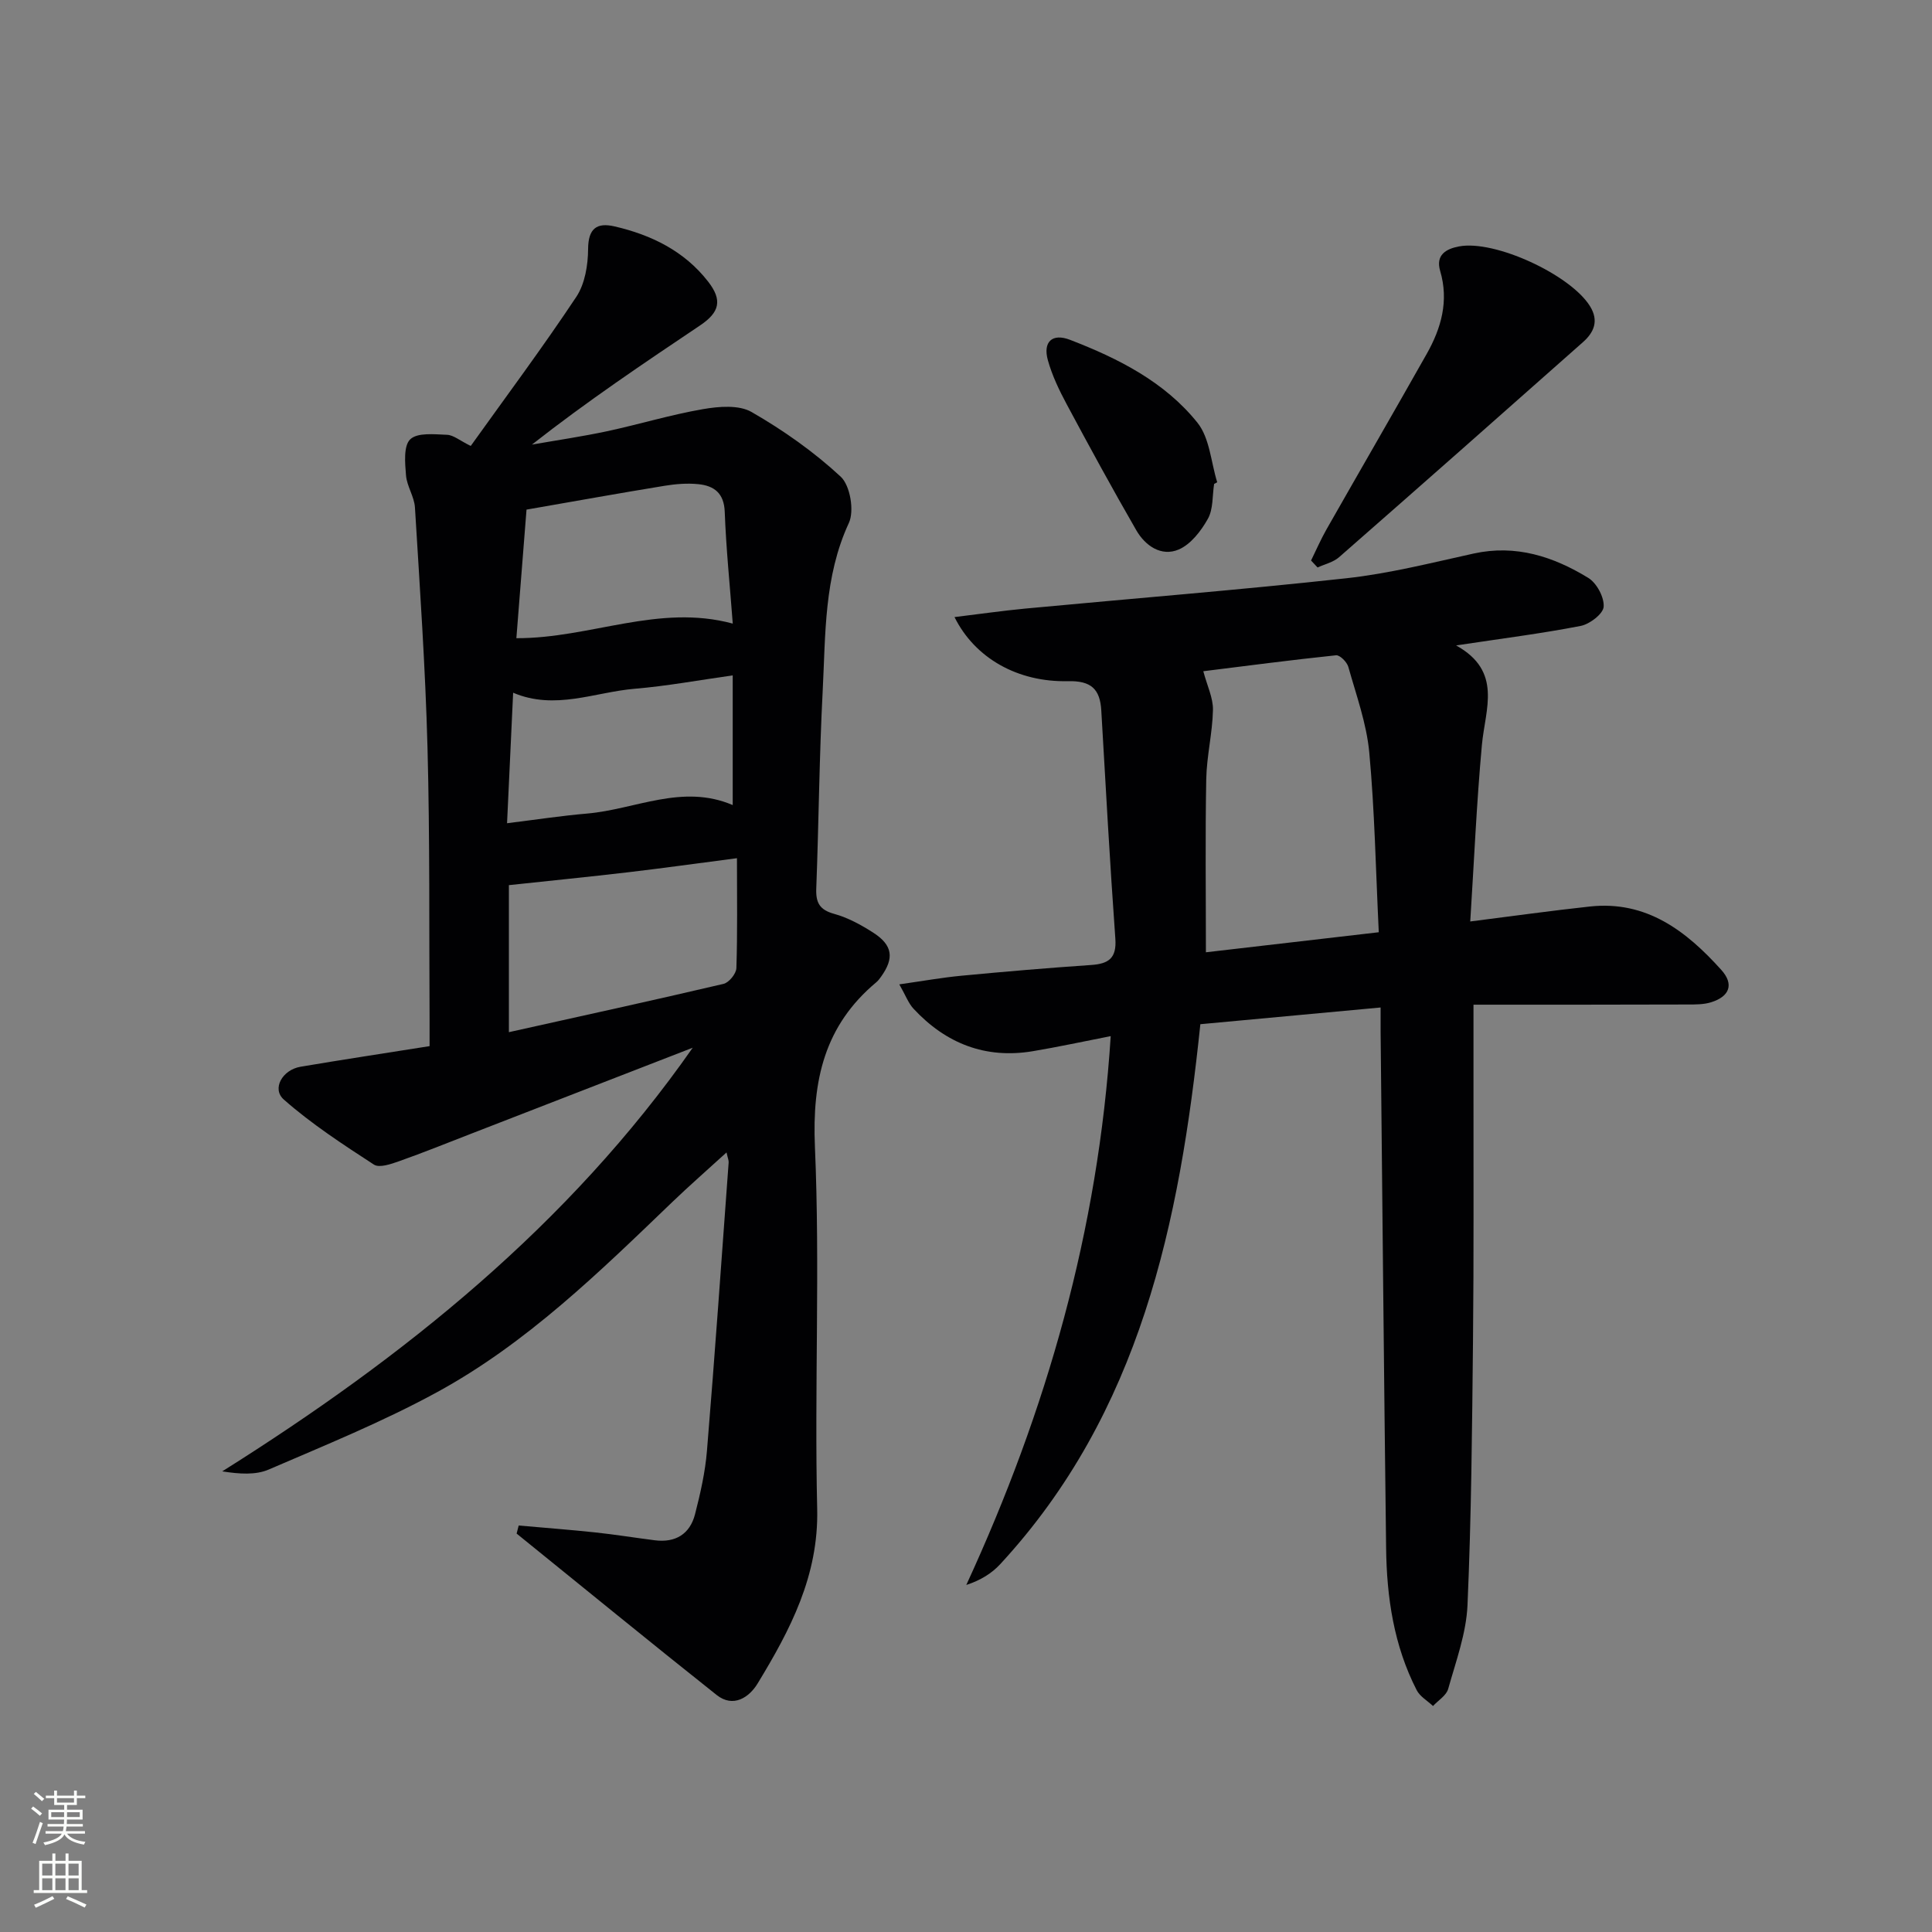 <svg enable-background="new 0 0 400 400" viewBox="0 0 400 400" xmlns="http://www.w3.org/2000/svg"><rect x="0" y="0" width="400" height="400" fill="#808080" stroke="none"/><g fill="#010103"><path d="m143.42 216.92c-15.29 5.93-30.58 11.87-45.87 17.8-4.96 1.92-9.89 3.92-14.9 5.69-1.67.59-4.1 1.44-5.23.71-6.43-4.18-12.93-8.42-18.66-13.47-2.53-2.23-.3-6.15 3.45-6.79 8.67-1.47 17.36-2.78 26.73-4.27 0-1.77.01-3.54 0-5.32-.11-18.83.07-37.66-.43-56.48-.44-16.59-1.59-33.16-2.6-49.73-.14-2.24-1.67-4.39-1.85-6.64-.21-2.54-.54-6.12.88-7.47 1.5-1.43 5-1.03 7.61-.93 1.34.05 2.63 1.19 4.91 2.31 7.36-10.29 14.9-20.4 21.87-30.89 1.78-2.69 2.41-6.56 2.43-9.89.03-4.26 1.8-5.52 5.46-4.68 7.63 1.76 14.46 5.1 19.38 11.42 3 3.85 2.41 6.35-1.65 9.08-11.71 7.86-23.41 15.72-34.82 24.68 5.19-.91 10.41-1.67 15.56-2.77 6.64-1.42 13.17-3.42 19.85-4.57 3.28-.57 7.45-.92 10.08.6 6.57 3.78 12.9 8.24 18.44 13.38 1.96 1.82 2.85 7.07 1.69 9.58-5.18 11.17-4.81 23.02-5.42 34.74-.71 13.62-.81 27.28-1.33 40.92-.12 2.97.69 4.45 3.72 5.28 2.83.78 5.55 2.27 8.05 3.87 4.07 2.61 4.41 5.3 1.62 9.17-.29.4-.6.82-.98 1.13-10.7 8.95-13.28 20.27-12.69 34.02 1.08 24.95-.12 49.99.47 74.97.33 13.87-5.59 25.09-12.34 36.19-1.73 2.85-5.03 5.11-8.49 2.36-13.89-11.03-27.61-22.26-41.4-33.41.14-.56.28-1.12.43-1.67 5.28.47 10.57.87 15.85 1.43 4.13.44 8.23 1.11 12.34 1.63 4.27.54 7.26-1.28 8.32-5.4 1.11-4.32 2.11-8.73 2.47-13.16 1.64-19.88 3.03-39.78 4.49-59.68.03-.42-.18-.86-.44-2.06-4 3.65-7.7 6.88-11.23 10.27-15.13 14.54-30.2 29.29-48.78 39.41-11.18 6.09-23.06 10.92-34.77 15.97-2.72 1.17-6.04.94-9.63.38 37.63-23.65 71.72-50.98 97.41-87.71zm9.16-39.24c-8.07 1.05-15.28 2.06-22.51 2.91-8.11.95-16.24 1.76-24.71 2.67v30.44c15.05-3.35 29.77-6.56 44.44-10 1.12-.26 2.62-2.1 2.66-3.26.24-7.28.12-14.59.12-22.76zm-43.57-72.17c-.7 8.88-1.4 17.74-2.1 26.62 15.35.05 29.42-7.18 44.8-3.02-.6-7.98-1.38-15.54-1.66-23.12-.14-3.9-2.2-5.42-5.48-5.75-2.28-.23-4.66-.04-6.93.33-9.32 1.52-18.62 3.2-28.63 4.94zm-2.77 37.91c-.42 9.03-.83 17.72-1.26 27.02 6.06-.75 11.29-1.55 16.55-2 10.02-.86 19.73-6.23 30.17-1.76 0-8.99 0-17.59 0-26.85-6.97.98-13.6 2.21-20.29 2.77-8.3.7-16.49 4.51-25.17.82z"/><path d="m305.07 208.01c0 6.18.01 11.8 0 17.43-.02 17.33.08 34.66-.1 51.99-.19 18.31-.34 36.63-1.14 54.91-.26 5.83-2.4 11.62-4 17.33-.38 1.37-2.06 2.37-3.14 3.54-1.15-1.08-2.7-1.96-3.38-3.28-4.73-9.22-6.21-19.22-6.33-29.41-.45-35.63-.77-71.27-1.14-106.91-.01-1.31 0-2.62 0-5.02-12.7 1.18-24.97 2.32-37.32 3.46-4.29 41.19-12.44 80.41-41.44 111.8-1.75 1.89-4.01 3.31-7.02 4.3 16.66-36.14 27.33-73.46 29.9-113.63-5.78 1.13-10.94 2.25-16.13 3.12-9.82 1.64-18.02-1.61-24.7-8.8-1.06-1.14-1.62-2.74-2.94-5.04 4.87-.69 8.87-1.41 12.9-1.79 8.94-.85 17.88-1.61 26.84-2.22 3.61-.25 5.28-1.41 4.99-5.44-1.13-15.74-2-31.49-2.91-47.25-.26-4.46-2.12-6.18-6.89-6.07-10.42.24-19.28-4.77-23.5-13.27 5.16-.62 9.89-1.31 14.65-1.76 22.16-2.09 44.36-3.85 66.49-6.28 8.87-.97 17.62-3.2 26.36-5.12 8.73-1.91 16.5.63 23.72 5.05 1.74 1.06 3.32 4.01 3.18 5.97-.1 1.47-2.89 3.61-4.76 3.97-8.11 1.58-16.33 2.61-25.79 4.04 9.67 5.36 6.03 13.14 5.34 20.61-1.1 12.03-1.62 24.11-2.41 36.54 9.03-1.14 16.9-2.25 24.8-3.1 11.72-1.26 19.95 5.1 27.17 13.12 2.69 2.98 1.73 5.52-2.11 6.71-1.54.48-3.27.46-4.91.46-14.49.05-28.99.04-44.28.04zm-19.61-15c-.63-13.06-.85-25.2-1.97-37.25-.56-5.98-2.69-11.83-4.33-17.68-.28-1.01-1.76-2.5-2.55-2.41-9.31.97-18.6 2.2-27.48 3.3.8 3.02 2.05 5.53 2 8.01-.1 4.79-1.3 9.55-1.39 14.34-.22 11.75-.07 23.51-.07 35.84 11.95-1.39 23.42-2.72 35.79-4.15z"/><path d="m271.44 116.05c1.06-2.16 2.02-4.38 3.21-6.47 6.89-12.11 13.88-24.17 20.73-36.3 3.02-5.34 4.62-10.98 2.79-17.19-.97-3.28 1.18-4.56 3.9-5.07 7.39-1.41 23.07 5.85 27.12 12.37 1.89 3.05.82 5.44-1.48 7.47-16.79 14.88-33.6 29.73-50.48 44.51-1.19 1.04-2.95 1.43-4.44 2.12-.44-.48-.9-.96-1.35-1.44z"/><path d="m251.37 100.19c-.38 2.43-.16 5.2-1.29 7.22-1.4 2.51-3.54 5.29-6.04 6.36-3.59 1.53-6.92-.76-8.78-3.98-4.96-8.6-9.72-17.33-14.41-26.09-1.56-2.91-3.02-5.96-3.9-9.12-1.06-3.81.9-5.64 4.57-4.23 10 3.85 19.61 8.7 26.4 17.17 2.54 3.17 2.8 8.17 4.09 12.33-.2.11-.42.23-.64.34z"/></g><path d="m6.44 374.46.42-.45c.65.47 1.27.95 1.85 1.44l-.45.49c-.65-.56-1.25-1.06-1.82-1.48m.93 7.33-.63-.26c.55-1.36 1.05-2.8 1.53-4.33.19.1.38.19.59.27-.47 1.29-.96 2.73-1.49 4.32m-.38-10.38.44-.42c.43.34 1.01.82 1.74 1.44l-.49.49c-.53-.51-1.09-1.01-1.69-1.51m2.5.35h1.72v-1.04h.59v1.04h3.52v-1.04h.59v1.04h1.75v.53h-1.75v1.42h-2.03v.97h3.22v2.03h-3.24c0 .35-.01.66-.03.93h3.32v.53h-3.37c-.03.27-.08.58-.15.94h3.96v.53h-3.71c.67.92 1.93 1.48 3.79 1.68-.13.24-.23.44-.29.59-2.13-.38-3.48-1.08-4.04-2.12-.43.97-1.77 1.72-4.03 2.23-.09-.19-.2-.37-.33-.55 2.1-.42 3.37-1.03 3.81-1.83h-3.36v-.53h3.58c.08-.29.13-.61.16-.94h-3.33v-.53h3.39c.02-.27.04-.58.04-.93h-3.23v-2.03h3.25v-.97h-2.07v-1.42h-1.73zm1.12 3.44v1h2.65c.01-.3.02-.44.01-.4v-.25-.35zm1.19-2h3.52v-.91h-3.52zm4.71 2h-2.63v.59c0 .15-.01.28-.01.4h2.64z" fill="#fbfcfa"/><path d="m13.56 383.74h.63v1.52h2.72v6.07h1.13v.6h-11.06v-.6h1.13v-6.07h2.73v-1.52h.63v1.52h2.1v-1.52zm-2.69 8.83.38.56c-1.24.63-2.53 1.25-3.85 1.85-.1-.21-.21-.42-.34-.63 1.37-.55 2.63-1.15 3.81-1.78m-2.13-4.27h2.1v-2.45h-2.1zm0 3.04h2.1v-2.46h-2.1zm2.72-3.04h2.1v-2.45h-2.1zm0 3.04h2.1v-2.46h-2.1zm6.07 3.6c-1.41-.71-2.7-1.3-3.86-1.78l.35-.56c1.45.62 2.75 1.19 3.88 1.72zm-1.25-9.09h-2.1v2.45h2.1zm-2.09 5.49h2.1v-2.46h-2.1z" fill="#fbfcfa"/></svg>